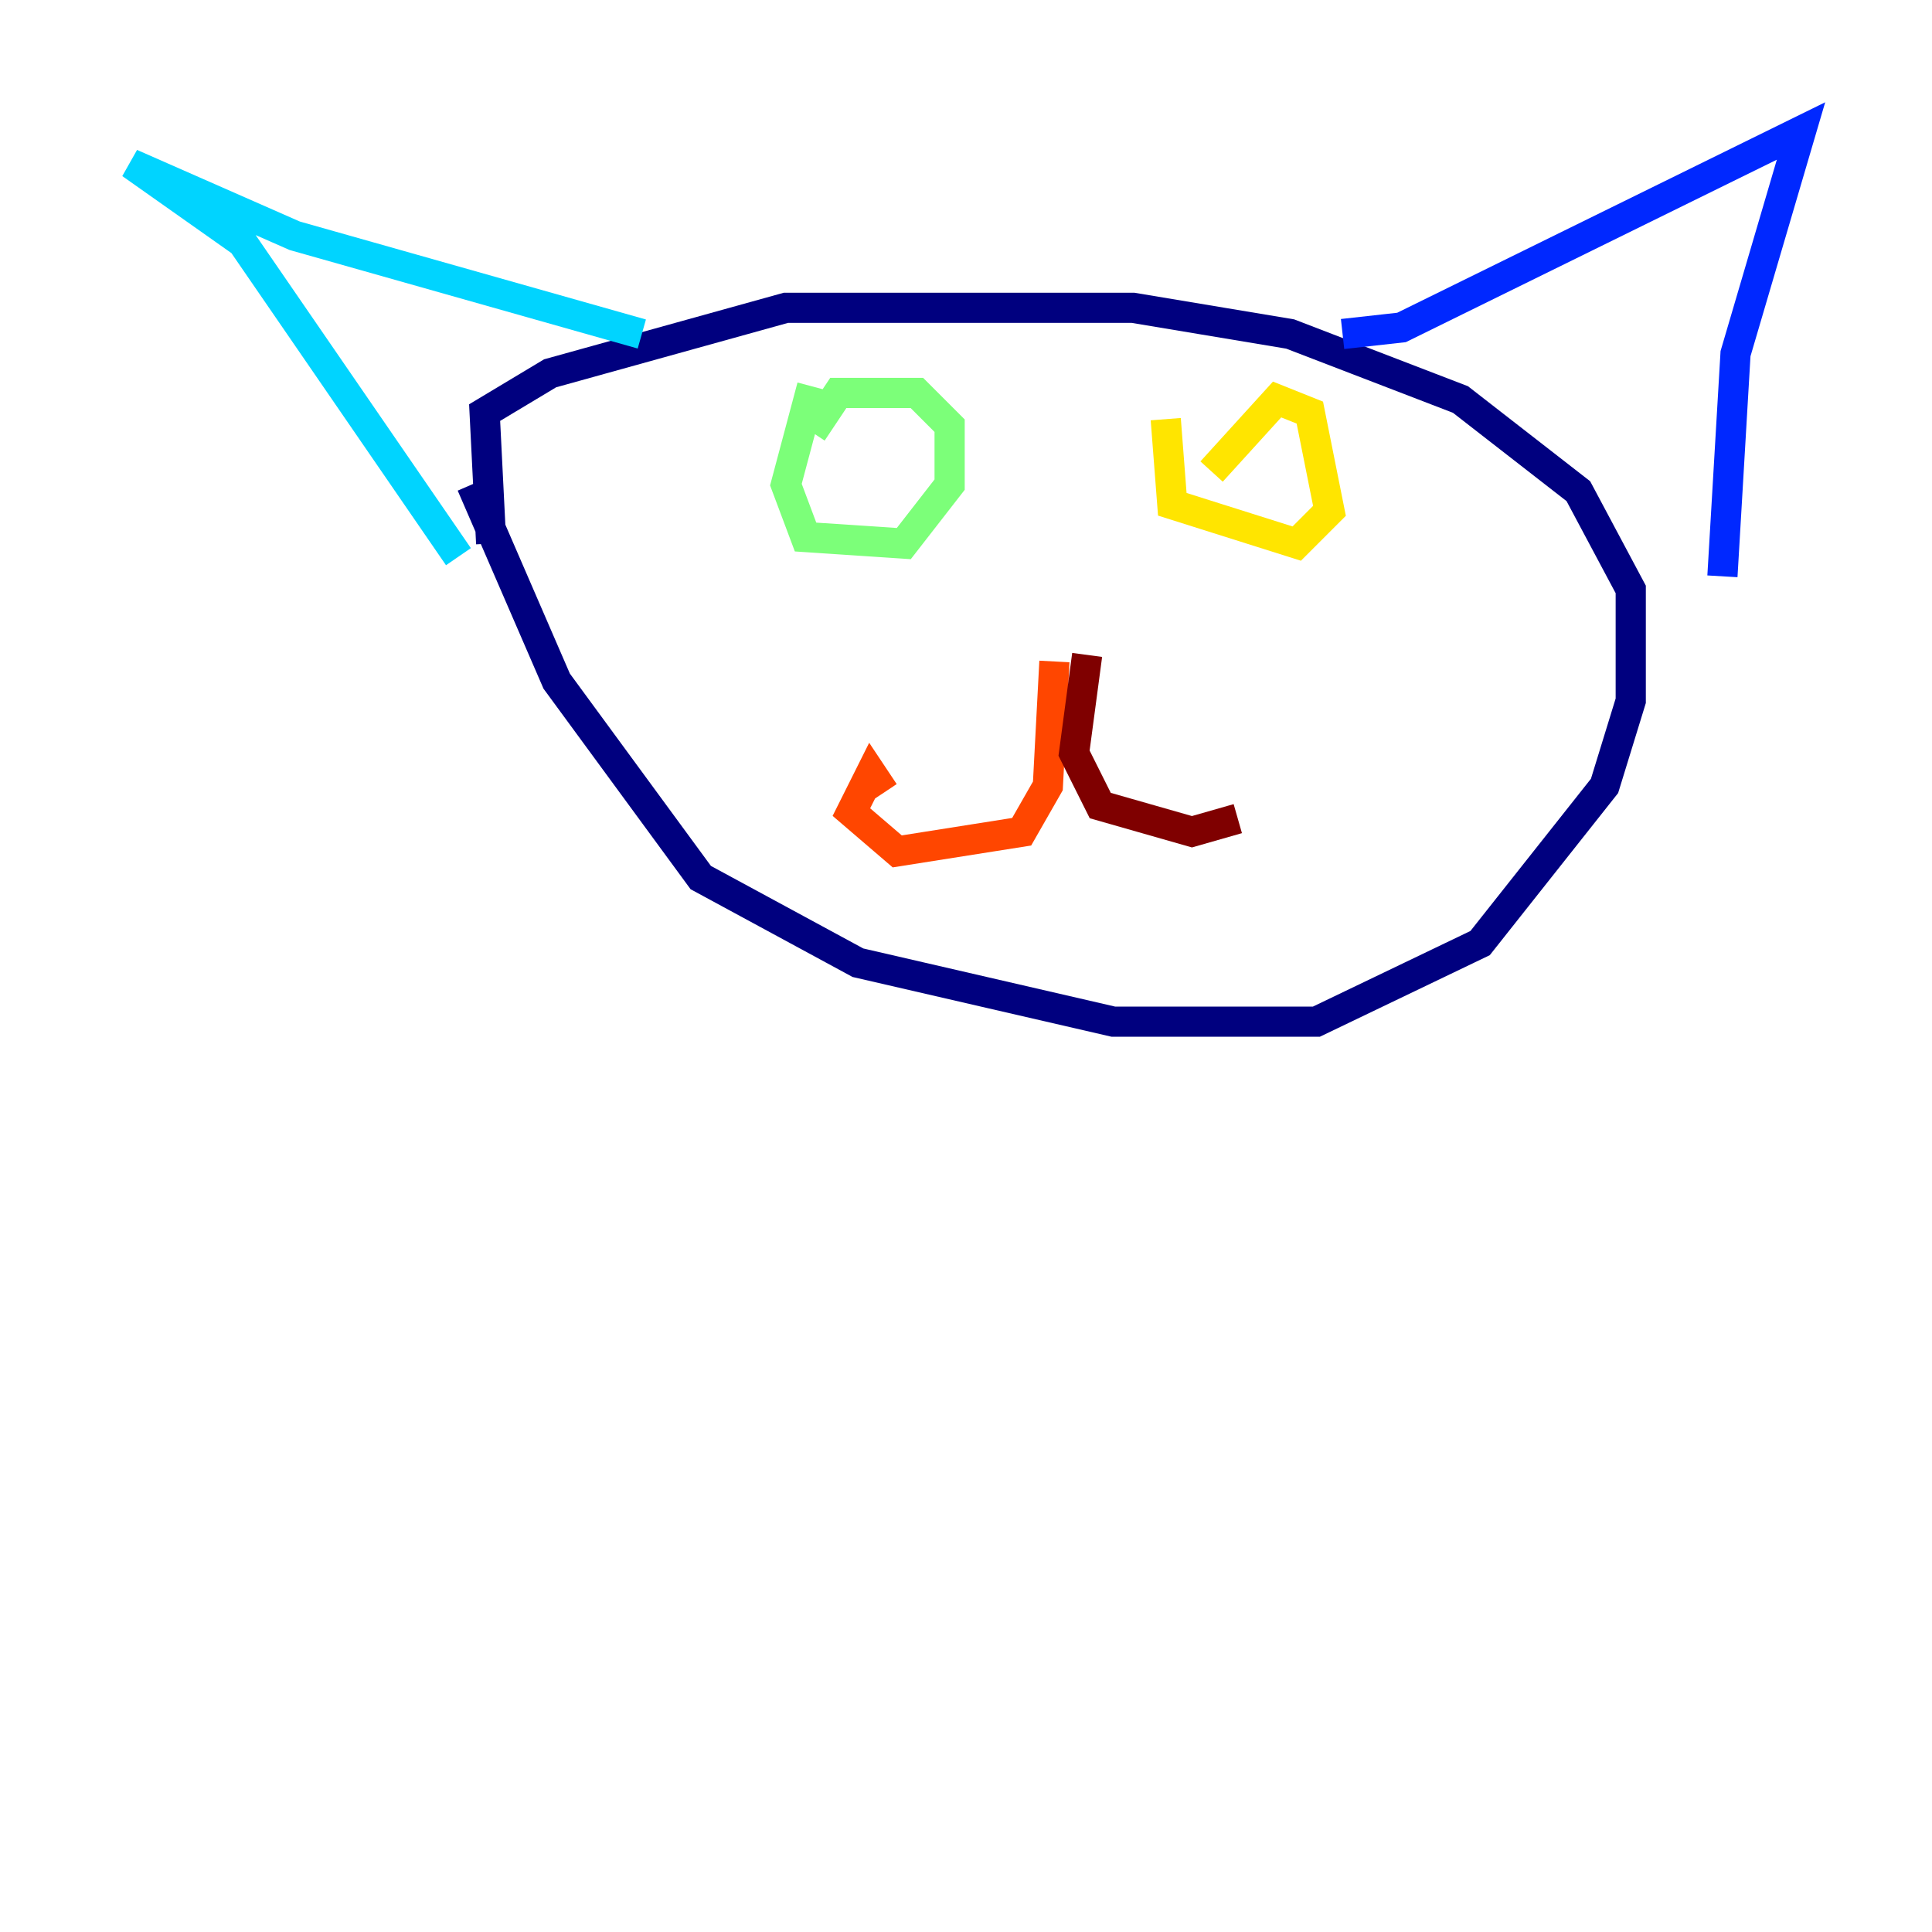 <?xml version="1.0" encoding="utf-8" ?>
<svg baseProfile="tiny" height="128" version="1.2" viewBox="0,0,128,128" width="128" xmlns="http://www.w3.org/2000/svg" xmlns:ev="http://www.w3.org/2001/xml-events" xmlns:xlink="http://www.w3.org/1999/xlink"><defs /><polyline fill="none" points="31.241,32.108 36.881,45.125 46.427,58.142 56.841,63.783 73.763,67.688 87.214,67.688 98.061,62.481 106.305,52.068 108.041,46.427 108.041,39.051 104.57,32.542 96.759,26.468 85.478,22.129 75.064,20.393 52.068,20.393 36.447,24.732 32.108,27.336 32.542,36.014" stroke="#00007f" stroke-width="2" /><polyline fill="none" points="88.949,22.129 92.854,21.695 119.322,8.678 114.983,23.43 114.115,38.183" stroke="#0028ff" stroke-width="2" /><polyline fill="none" points="42.522,22.129 19.525,15.62 8.678,10.848 16.054,16.054 30.373,36.881" stroke="#00d4ff" stroke-width="2" /><polyline fill="none" points="53.803,25.6 52.068,32.108 53.37,35.58 59.878,36.014 62.915,32.108 62.915,28.203 60.746,26.034 55.539,26.034 53.803,28.637" stroke="#7cff79" stroke-width="2" /><polyline fill="none" points="77.234,27.77 77.668,33.41 85.912,36.014 88.081,33.844 86.78,27.336 84.61,26.468 80.271,31.241" stroke="#ffe500" stroke-width="2" /><polyline fill="none" points="69.858,43.824 69.424,52.068 67.688,55.105 59.444,56.407 56.407,53.803 57.709,51.2 58.576,52.502" stroke="#ff4600" stroke-width="2" /><polyline fill="none" points="72.027,43.39 71.159,49.898 72.895,53.37 78.969,55.105 82.007,54.237" stroke="#7f0000" stroke-width="2" /></svg>
